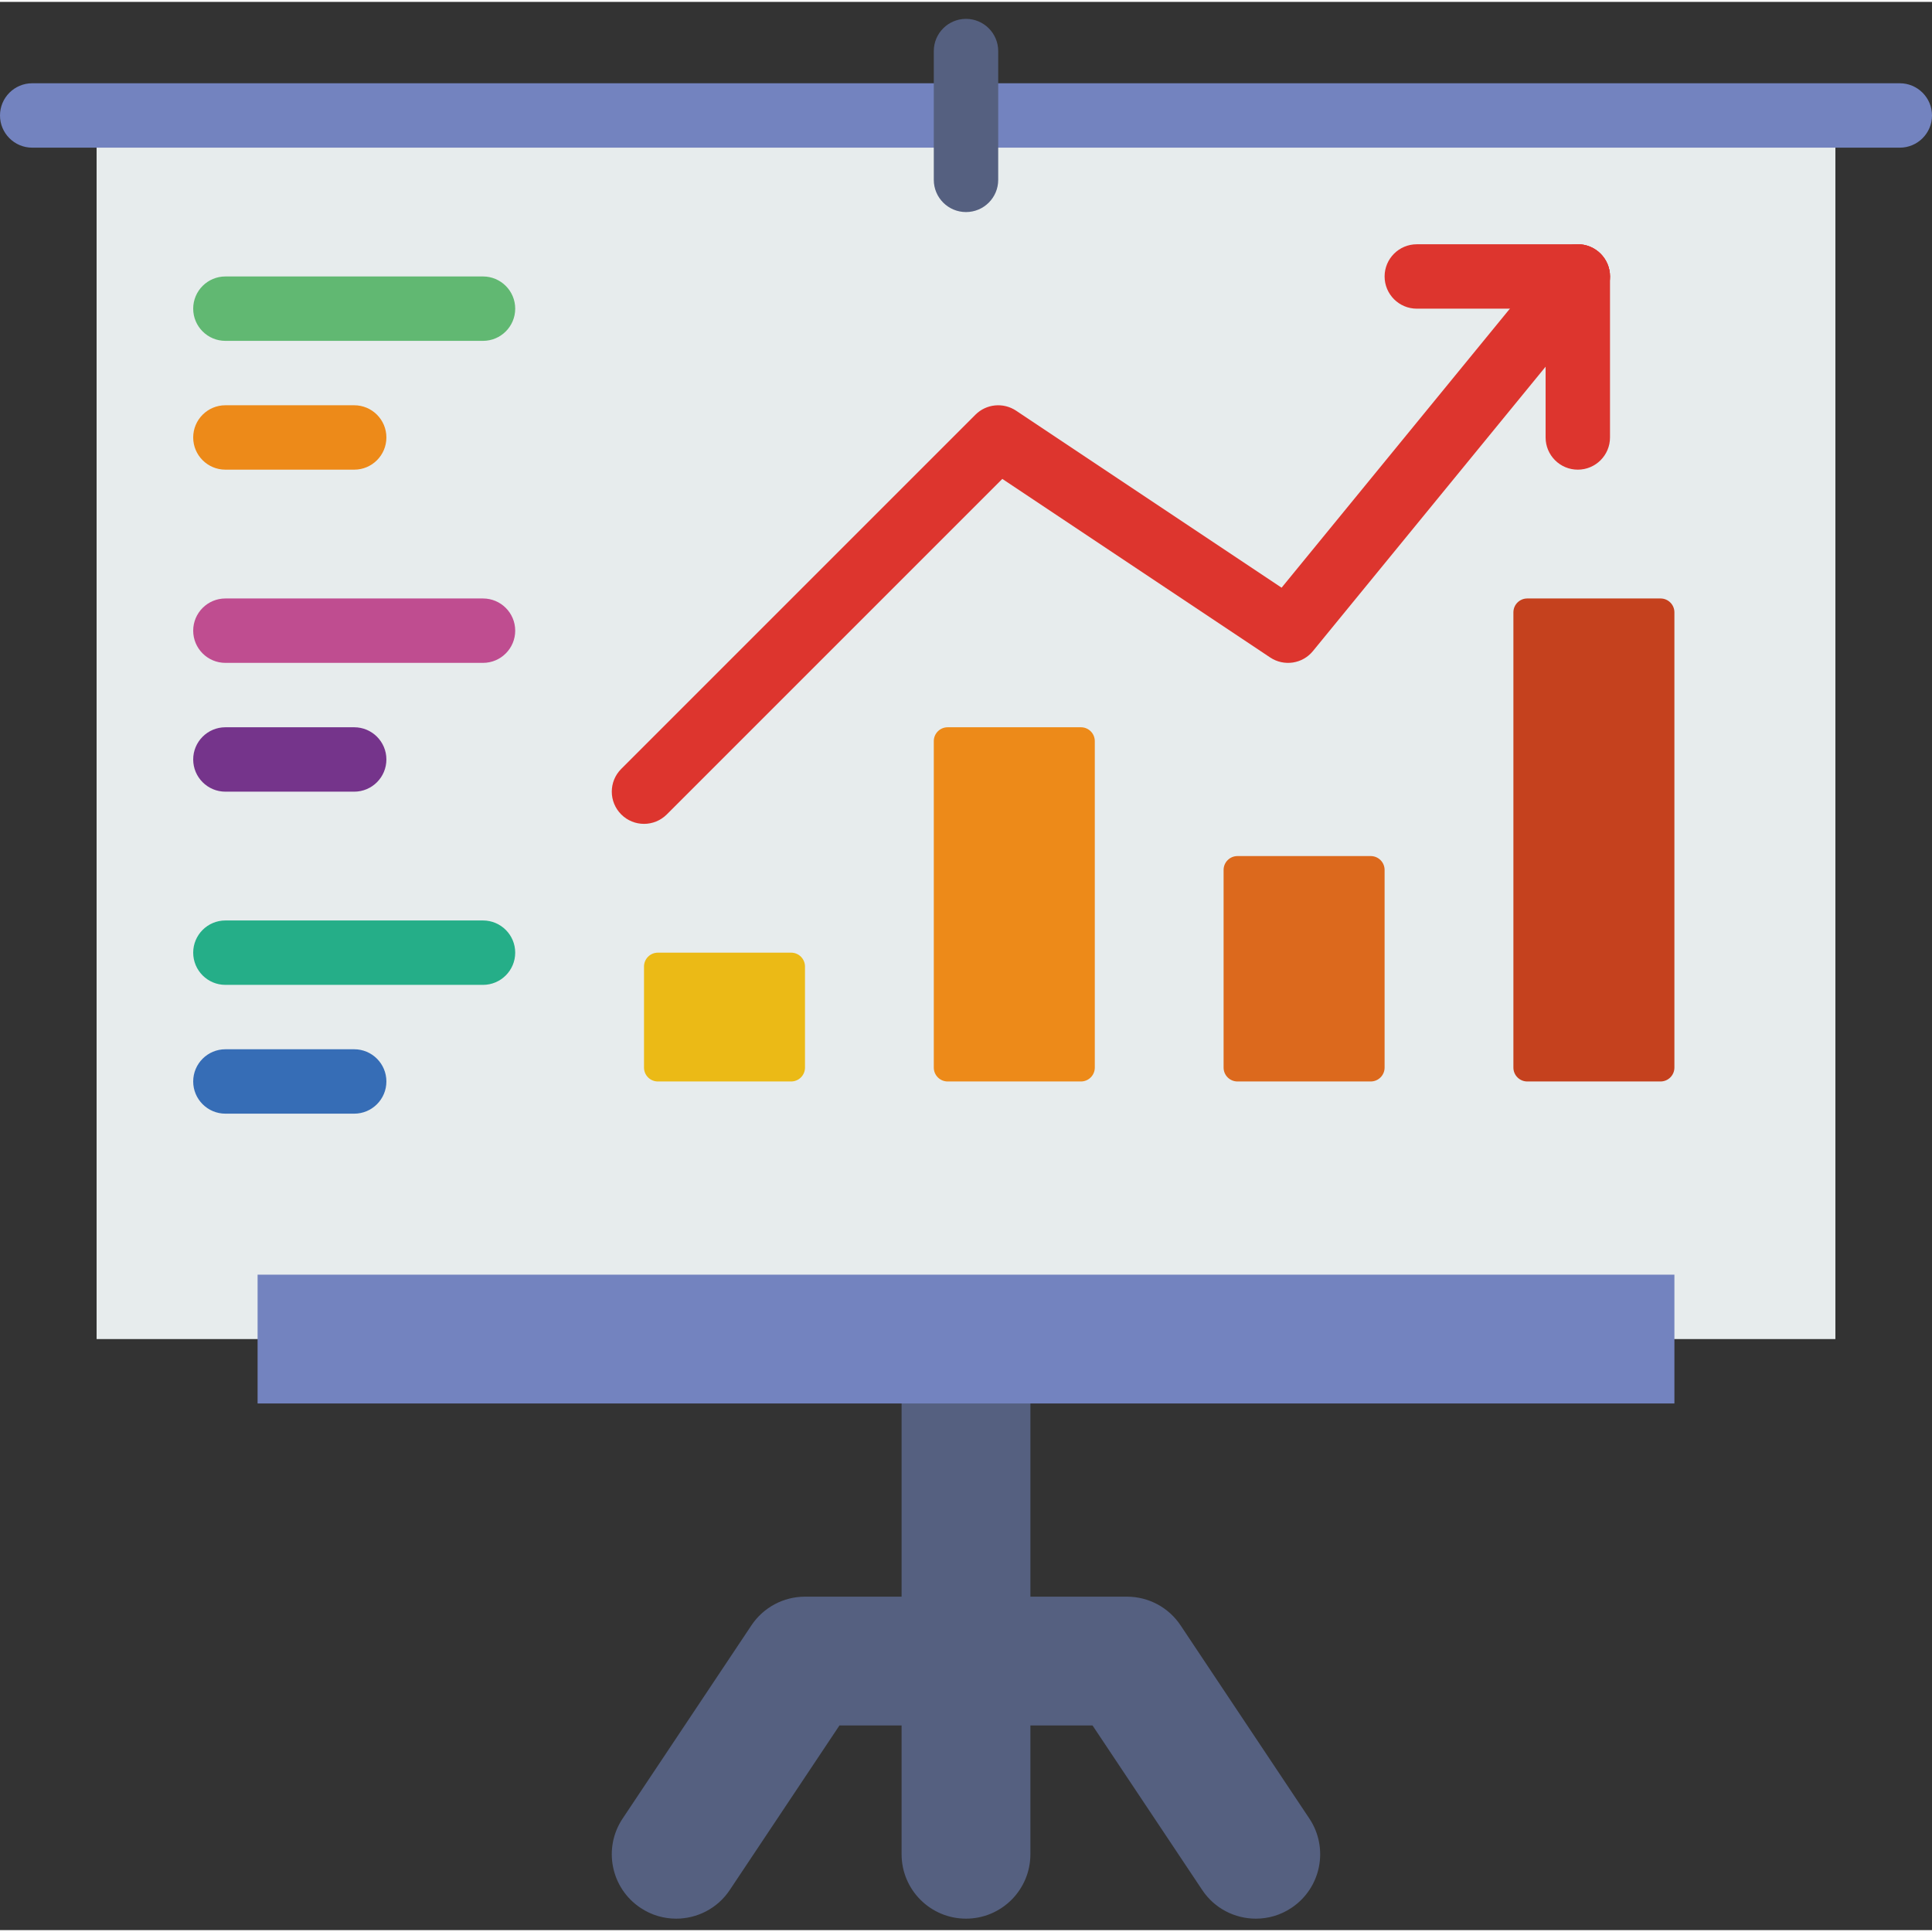 <svg height="512pt" viewBox="0 -4 512 511" width="512pt" xmlns="http://www.w3.org/2000/svg"><rect x="0" y="-4" width="512" height="511" fill="#333333" stroke="none"/><path d="m312.867 426.238c-3.168-4.754-8.492-7.605-14.199-7.605h-25.602v-59.734h-34.133v59.734h-25.602c-5.707 0-11.031 2.852-14.199 7.605l-34.133 51.199c-5.23 7.84-3.113 18.441 4.738 23.66 2.906 1.949 6.195 2.867 9.445 2.867 5.512 0 10.93-2.66 14.215-7.602l29.066-43.598h16.469v34.133c0 9.422 7.645 17.066 17.066 17.066s17.066-7.645 17.066-17.066v-34.133h16.469l29.066 43.598c3.285 4.941 8.695 7.602 14.215 7.602 3.25 0 6.547-.918 9.445-2.867 7.844-5.23 9.961-15.82 4.738-23.66zm0 0" fill="#556080"/><path d="m25.602 26.102v324.266h460.797v-324.266zm0 0" fill="#e7eced"/><path d="m68.266 333.301h375.469v34.133h-375.469zm0 0" fill="#7383bf"/><path d="m503.465 34.633h-494.93c-4.711 0-8.535-3.824-8.535-8.531 0-4.711 3.824-8.535 8.535-8.535h494.93c4.711 0 8.535 3.824 8.535 8.535 0 4.707-3.824 8.531-8.535 8.531zm0 0" fill="#7383bf"/><path d="m256 51.699c-4.711 0-8.535-3.82-8.535-8.531v-34.133c0-4.711 3.824-8.535 8.535-8.535s8.535 3.824 8.535 8.535v34.133c0 4.711-3.824 8.531-8.535 8.531zm0 0" fill="#556080"/><path d="m404.746 282.102h35.309c2.031 0 3.68-1.648 3.68-3.68v-120.645c0-2.031-1.648-3.676-3.68-3.676h-35.309c-2.031 0-3.68 1.645-3.68 3.676v120.645c0 2.031 1.648 3.68 3.68 3.68zm0 0" fill="#c5411e"/><path d="m327.945 282.102h35.309c2.031 0 3.68-1.648 3.68-3.68v-52.379c0-2.031-1.648-3.676-3.68-3.676h-35.309c-2.031 0-3.68 1.645-3.68 3.676v52.379c0 2.031 1.648 3.68 3.68 3.68zm0 0" fill="#dc691d"/><path d="m174.344 282.102h35.312c2.031 0 3.676-1.648 3.676-3.68v-26.777c0-2.031-1.645-3.68-3.676-3.68h-35.312c-2.031 0-3.676 1.648-3.676 3.68v26.777c0 2.031 1.645 3.68 3.676 3.68zm0 0" fill="#ebba16"/><path d="m251.145 282.102h35.312c2.031 0 3.676-1.648 3.676-3.68v-86.512c0-2.031-1.645-3.676-3.676-3.676h-35.312c-2.031 0-3.68 1.645-3.68 3.676v86.512c0 2.031 1.648 3.68 3.68 3.68zm0 0" fill="#ed8a19"/><g fill="#dd352e"><path d="m170.668 213.832c-2.188 0-4.371-.836-6.035-2.5-3.336-3.336-3.336-8.73 0-12.066l93.867-93.867c2.875-2.875 7.383-3.316 10.77-1.066l70.367 46.91 71.898-87.879c2.988-3.652 8.363-4.18 12.008-1.203 3.645 2.988 4.184 8.355 1.203 12.008l-76.801 93.867c-2.773 3.406-7.68 4.137-11.34 1.699l-70.98-47.32-88.918 88.918c-1.672 1.664-3.855 2.5-6.039 2.5zm0 0"/><path d="m418.133 77.301h-42.668c-4.707 0-8.531-3.824-8.531-8.535s3.824-8.531 8.531-8.531h42.668c4.711 0 8.535 3.82 8.535 8.531s-3.824 8.535-8.535 8.535zm0 0"/><path d="m418.133 119.965c-4.711 0-8.531-3.82-8.531-8.531v-42.668c0-4.711 3.82-8.531 8.531-8.531 4.711 0 8.535 3.82 8.535 8.531v42.668c0 4.711-3.824 8.531-8.535 8.531zm0 0"/></g><path d="m128 256.5h-68.266c-4.711 0-8.535-3.824-8.535-8.535 0-4.707 3.824-8.531 8.535-8.531h68.266c4.711 0 8.535 3.824 8.535 8.531 0 4.711-3.824 8.535-8.535 8.535zm0 0" fill="#25ae88"/><path d="m93.867 290.633h-34.133c-4.711 0-8.535-3.824-8.535-8.531 0-4.711 3.824-8.535 8.535-8.535h34.133c4.711 0 8.531 3.824 8.531 8.535 0 4.707-3.82 8.531-8.531 8.531zm0 0" fill="#366db6"/><path d="m128 171.168h-68.266c-4.711 0-8.535-3.824-8.535-8.535 0-4.711 3.824-8.531 8.535-8.531h68.266c4.711 0 8.535 3.82 8.535 8.531 0 4.711-3.824 8.535-8.535 8.535zm0 0" fill="#bf4d90"/><path d="m93.867 205.301h-34.133c-4.711 0-8.535-3.824-8.535-8.535s3.824-8.531 8.535-8.531h34.133c4.711 0 8.531 3.82 8.531 8.531s-3.82 8.535-8.531 8.535zm0 0" fill="#75348b"/><path d="m128 85.832h-68.266c-4.711 0-8.535-3.82-8.535-8.531 0-4.711 3.824-8.535 8.535-8.535h68.266c4.711 0 8.535 3.824 8.535 8.535 0 4.711-3.824 8.531-8.535 8.531zm0 0" fill="#61b872"/><path d="m93.867 119.965h-34.133c-4.711 0-8.535-3.82-8.535-8.531 0-4.711 3.824-8.535 8.535-8.535h34.133c4.711 0 8.531 3.824 8.531 8.535 0 4.711-3.82 8.531-8.531 8.531zm0 0" fill="#ed8a19"/></svg>